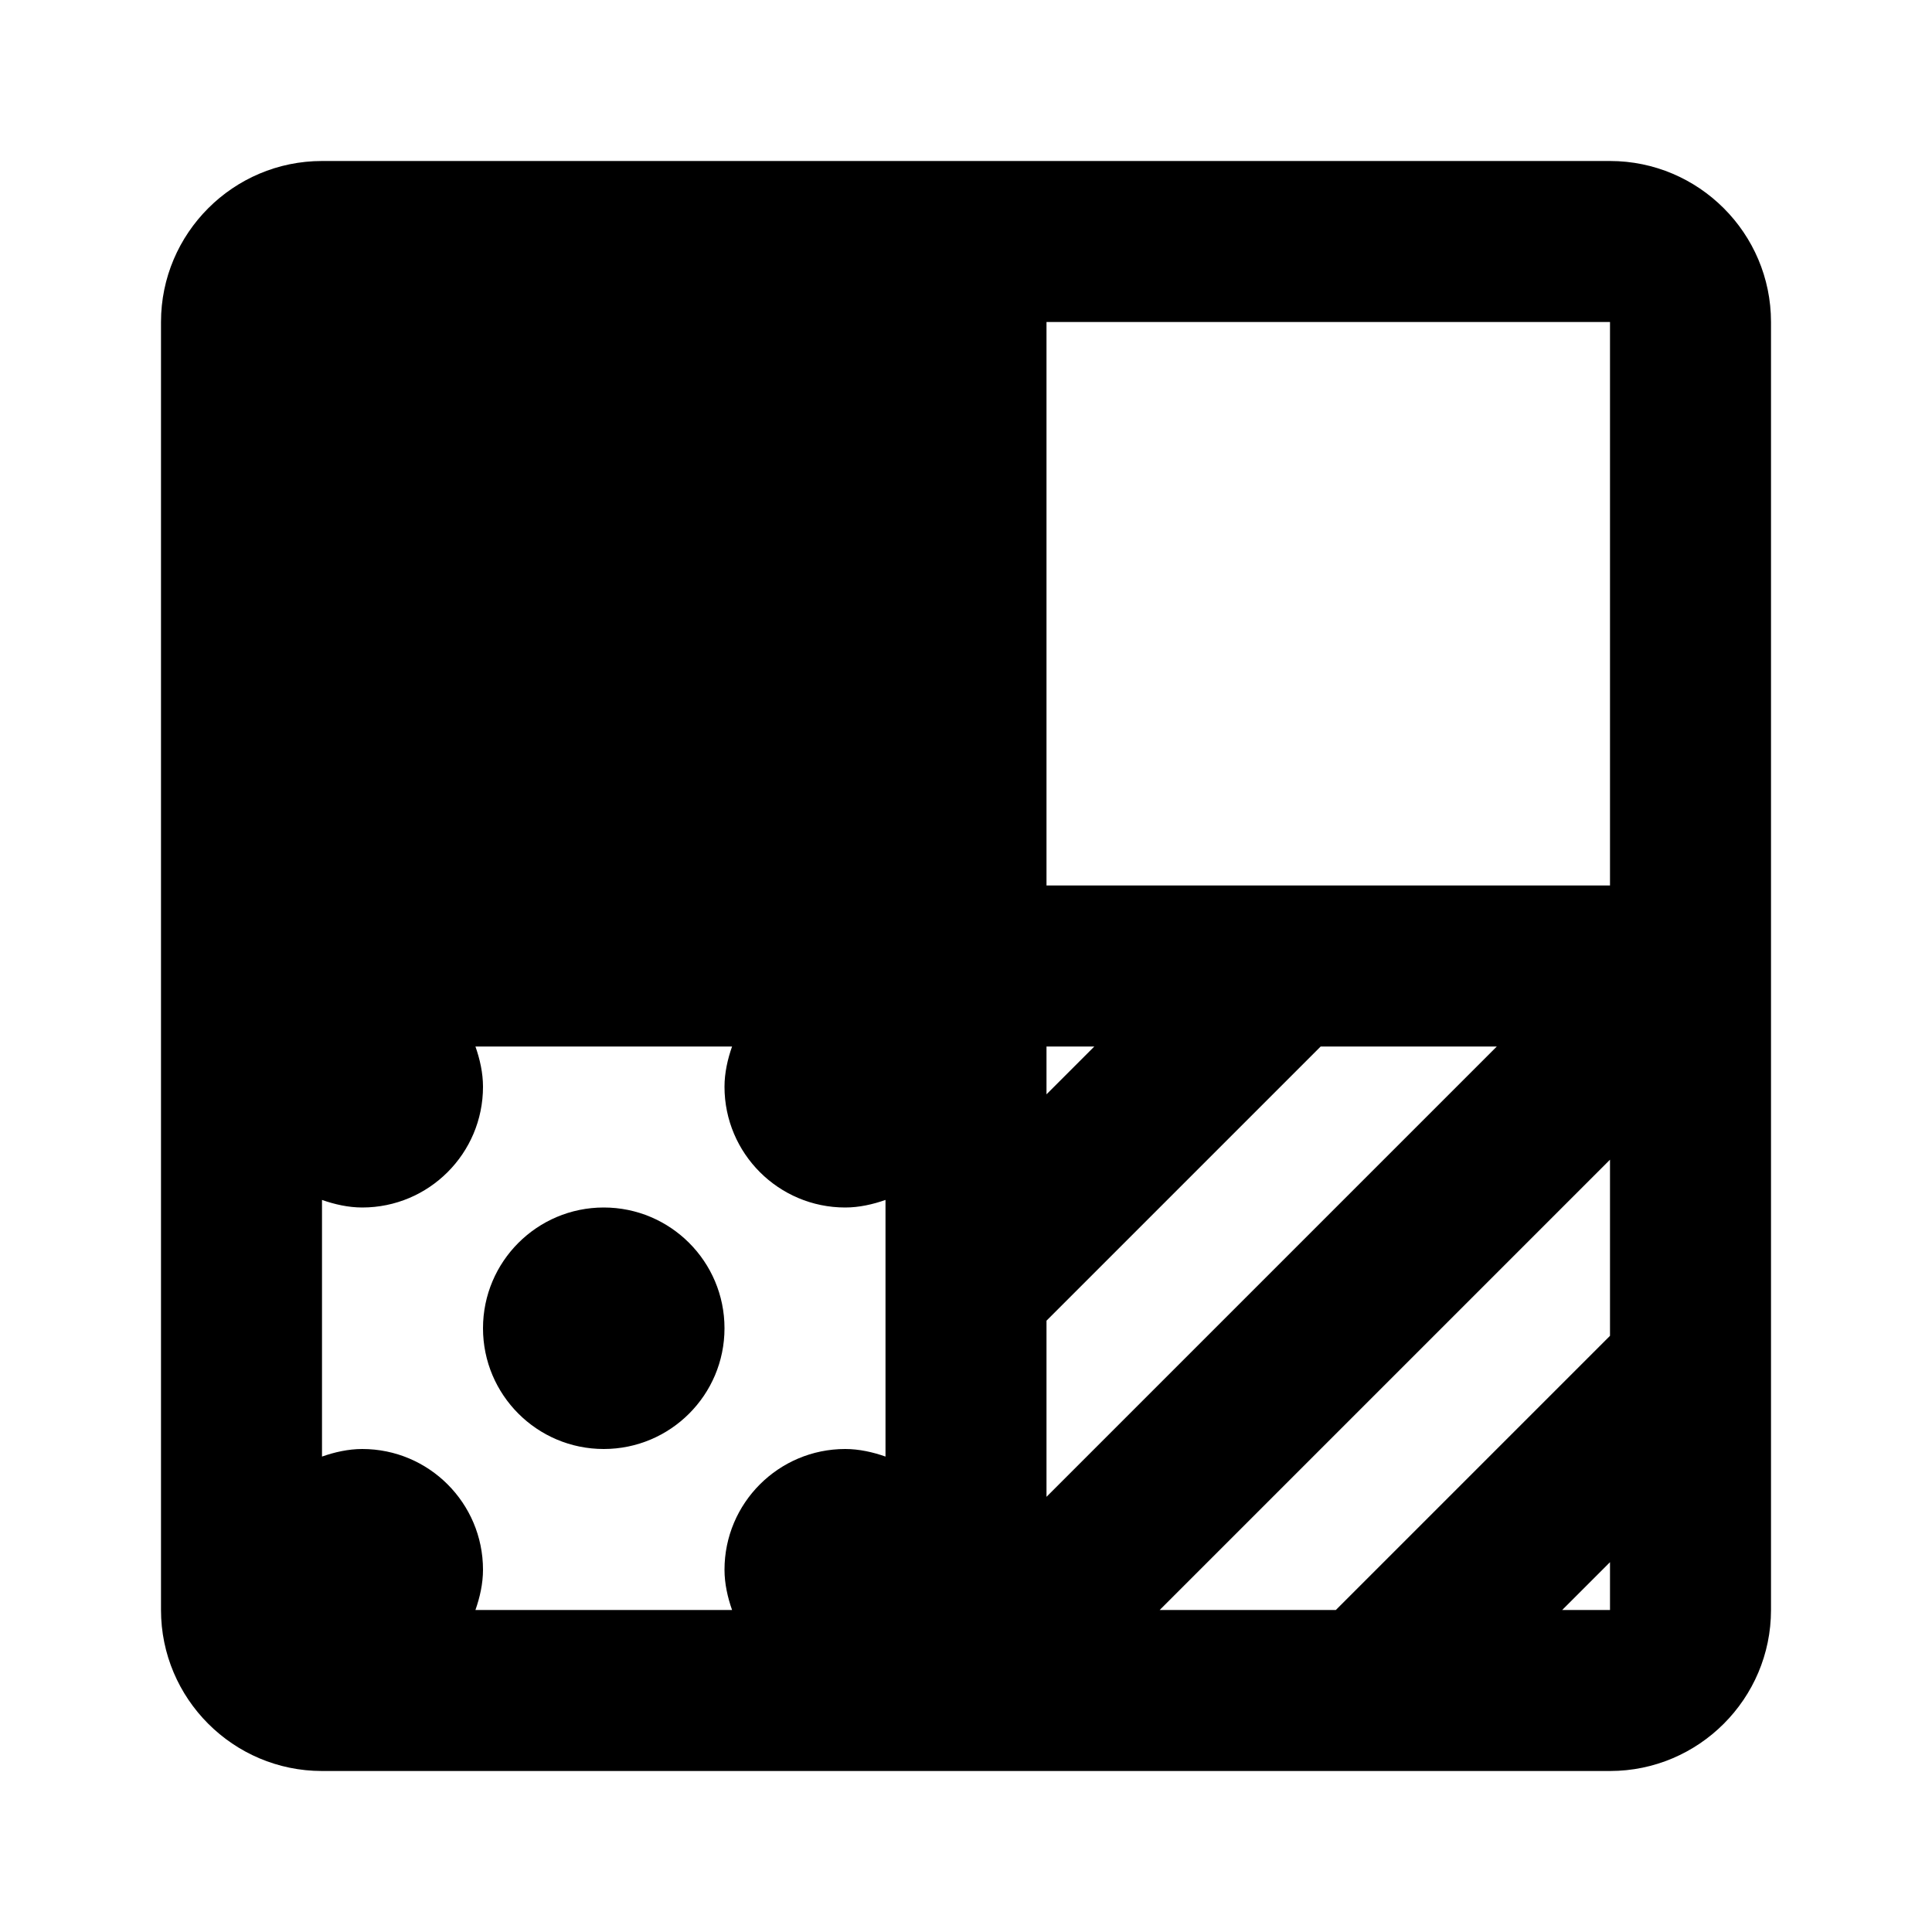 <?xml version="1.0" encoding="UTF-8"?>
<svg xmlns="http://www.w3.org/2000/svg" xmlns:xlink="http://www.w3.org/1999/xlink" viewBox="0 0 24 24" version="1.1" width="40px" height="40px">
<g id="surface1">
<path style=" " d="M 4 2 C 2.898 2 2 2.898 2 4 L 2 20 C 2 21.102 2.898 22 4 22 L 20 22 C 21.102 22 22 21.102 22 20 L 22 4 C 22 2.898 21.102 2 20 2 Z M 13 4 L 20 4 L 20 11 L 13 11 Z M 5.906 13 L 9.094 13 C 9.039 13.156 9 13.328 9 13.5 C 9 14.328 9.672 15 10.5 15 C 10.672 15 10.844 14.961 11 14.906 L 11 18.094 C 10.844 18.039 10.672 18 10.5 18 C 9.672 18 9 18.672 9 19.5 C 9 19.672 9.039 19.844 9.094 20 L 5.906 20 C 5.961 19.844 6 19.672 6 19.5 C 6 18.672 5.328 18 4.5 18 C 4.328 18 4.156 18.039 4 18.094 L 4 14.906 C 4.156 14.961 4.328 15 4.5 15 C 5.328 15 6 14.328 6 13.5 C 6 13.328 5.961 13.156 5.906 13 Z M 13 13 L 13.594 13 L 13 13.594 Z M 16.406 13 L 18.594 13 L 13 18.594 L 13 16.406 Z M 20 14.406 L 20 16.594 L 16.594 20 L 14.406 20 Z M 7.5 15 C 6.672 15 6 15.672 6 16.5 C 6 17.328 6.672 18 7.5 18 C 8.328 18 9 17.328 9 16.5 C 9 15.672 8.328 15 7.5 15 Z M 20 19.406 L 20 20 L 19.406 20 Z "/>
</g>
</svg>
